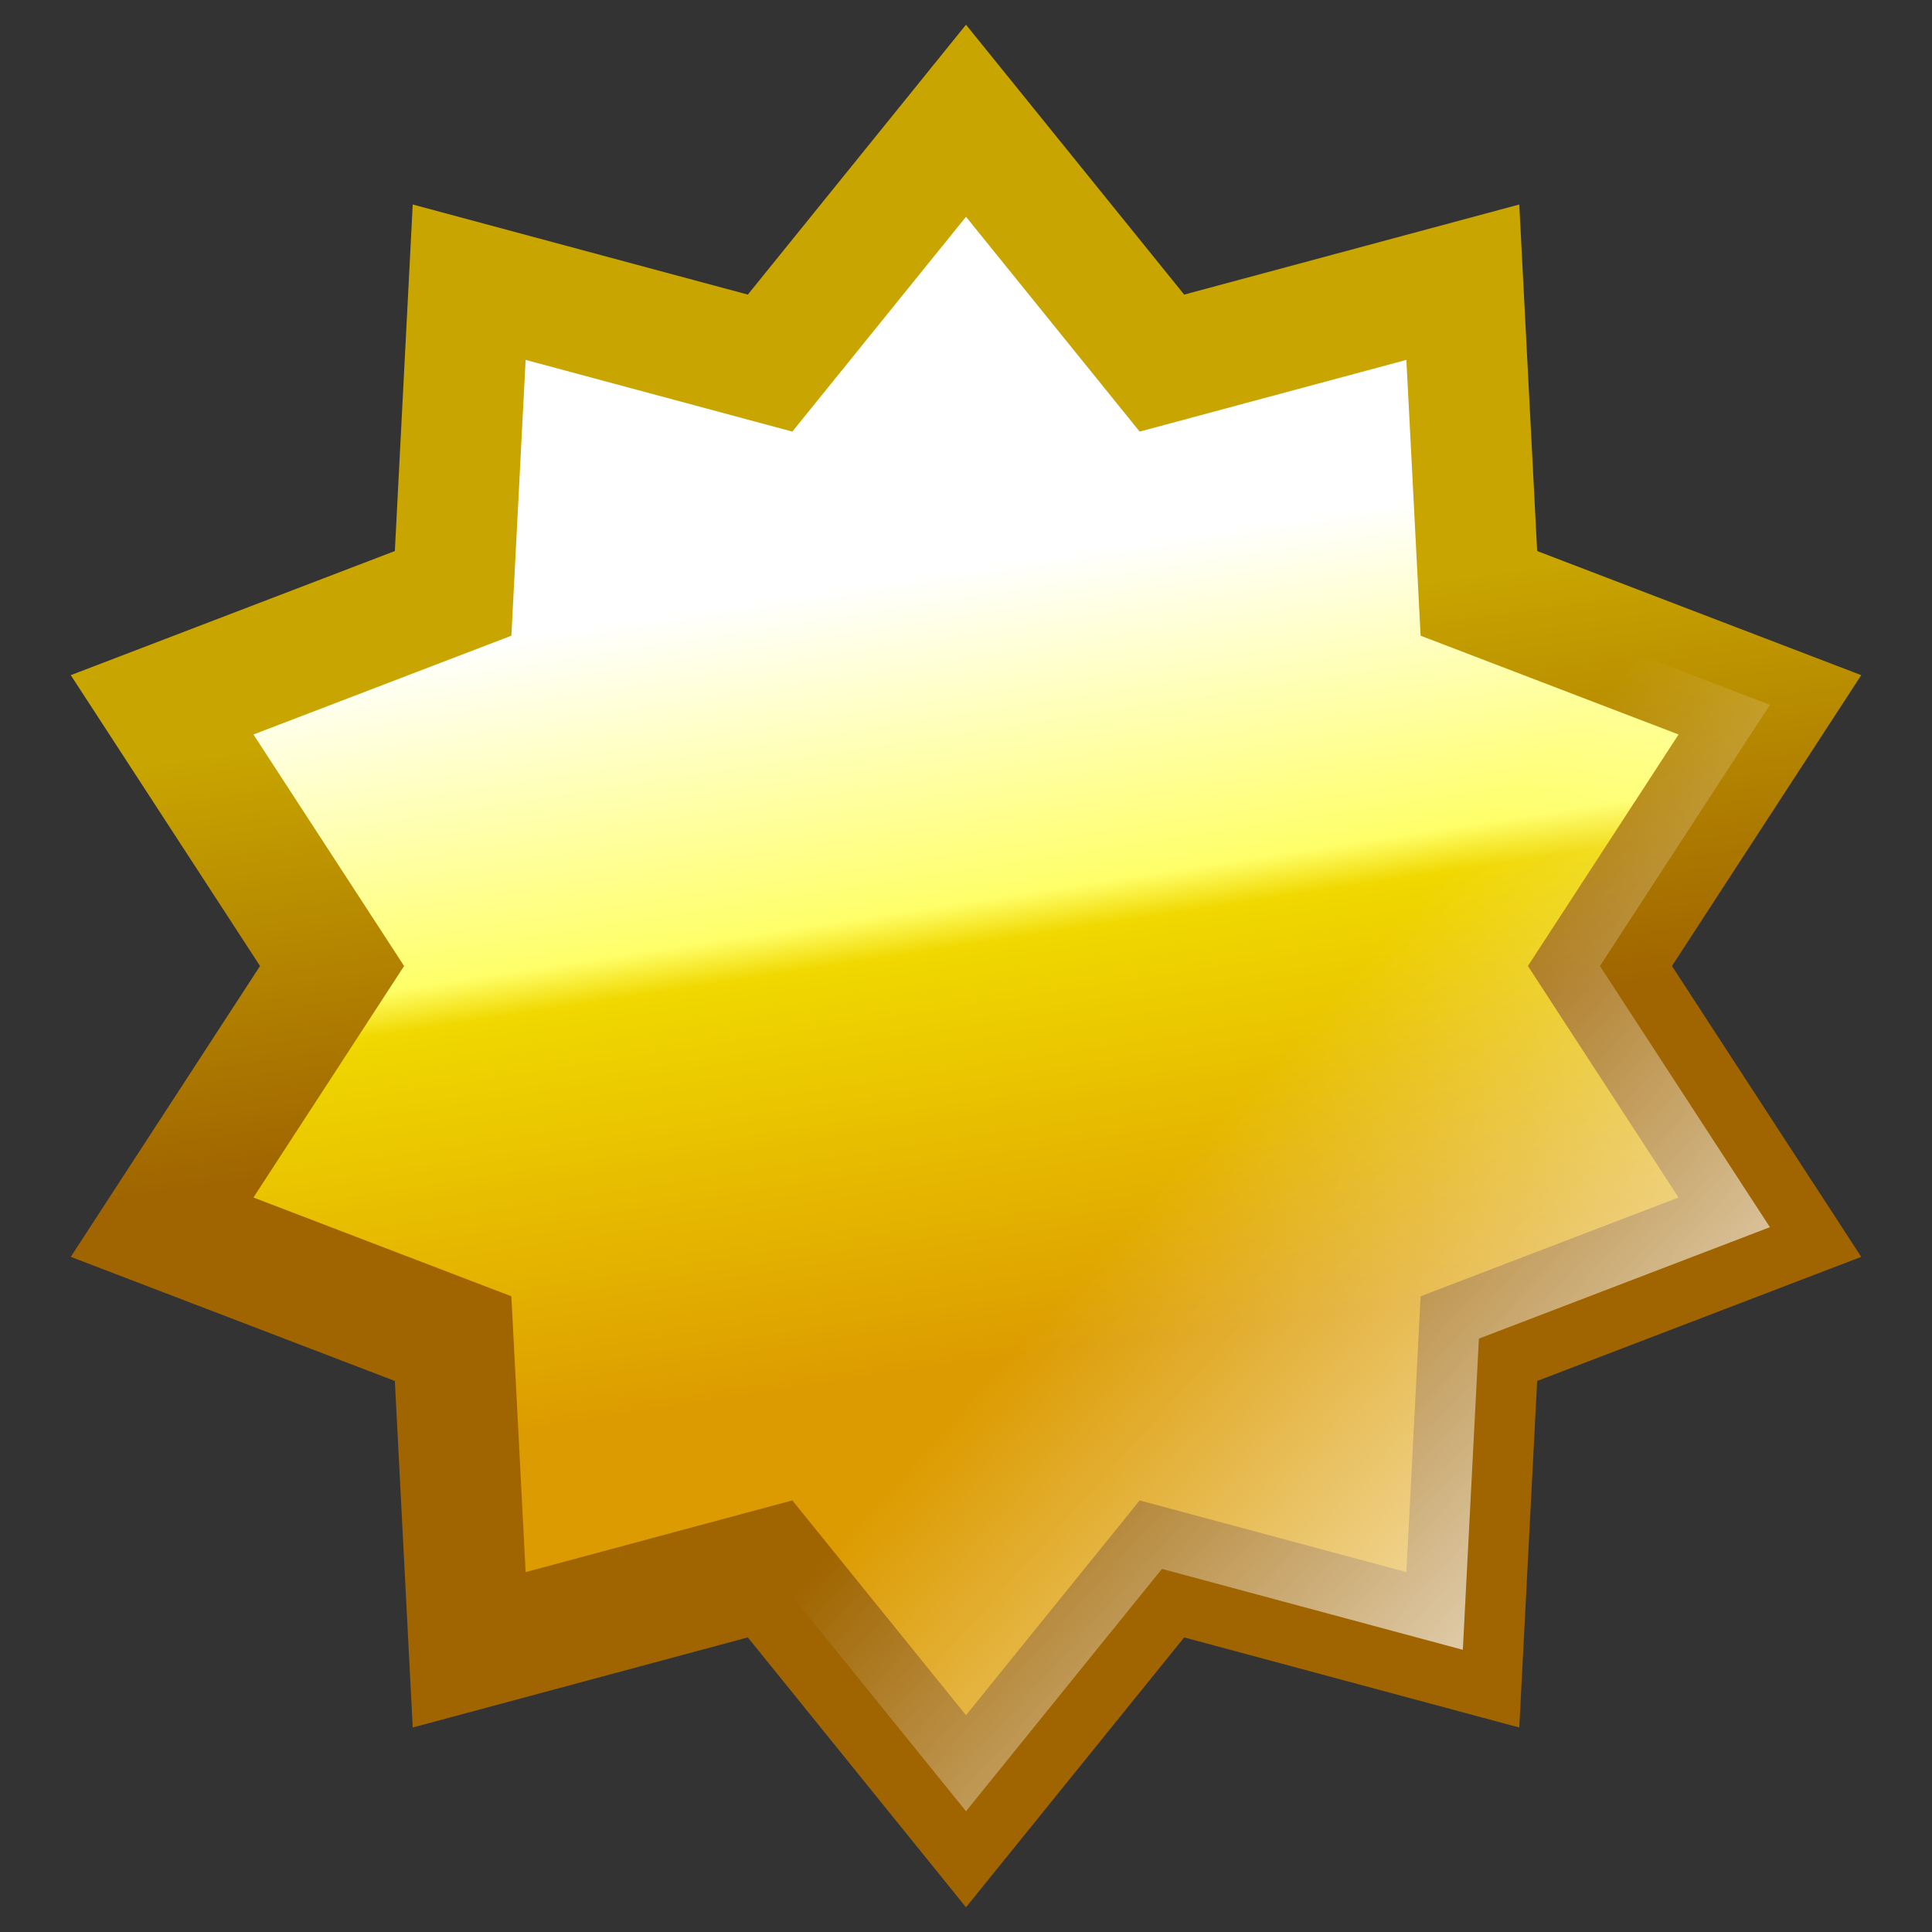 <?xml version="1.0" encoding="UTF-8" standalone="no"?>
<!-- Created with Inkscape (http://www.inkscape.org/) -->
<svg
   xmlns:dc="http://purl.org/dc/elements/1.1/"
   xmlns:cc="http://creativecommons.org/ns#"
   xmlns:rdf="http://www.w3.org/1999/02/22-rdf-syntax-ns#"
   xmlns:svg="http://www.w3.org/2000/svg"
   xmlns="http://www.w3.org/2000/svg"
   xmlns:xlink="http://www.w3.org/1999/xlink"
   xmlns:sodipodi="http://sodipodi.sourceforge.net/DTD/sodipodi-0.dtd"
   xmlns:inkscape="http://www.inkscape.org/namespaces/inkscape"
   width="32"
   height="32"
   id="svg2"
   sodipodi:version="0.32"
   inkscape:version="0.46"
   version="1.0"
   sodipodi:docbase="F:\Development\Kempelton\Miscellaneous"
   sodipodi:docname="Updates 16.svg"
   inkscape:output_extension="org.inkscape.output.svg.inkscape"
   inkscape:export-filename="F:\Development\Kempelton\Add-ons\Updates 16.png"
   inkscape:export-xdpi="45"
   inkscape:export-ydpi="45">
  <rect width="100%" height="100%" fill="#333333" stroke="none"/>
  <sodipodi:namedview
     id="base"
     pagecolor="#ffffff"
     bordercolor="#666666"
     borderopacity="1.0"
     gridtolerance="10000"
     guidetolerance="10"
     objecttolerance="10"
     inkscape:pageopacity="0.0"
     inkscape:pageshadow="2"
     inkscape:zoom="14.399265"
     inkscape:cx="-3.9204936"
     inkscape:cy="5.91106"
     inkscape:document-units="px"
     inkscape:current-layer="layer1"
     width="32px"
     height="32px"
     showgrid="true"
     inkscape:window-width="1187"
     inkscape:window-height="1142"
     inkscape:window-x="151"
     inkscape:window-y="340"
     inkscape:grid-points="true"
     inkscape:object-nodes="true">
    <inkscape:grid
       id="GridFromPre046Settings"
       type="xygrid"
       originx="0px"
       originy="0px"
       spacingx="1px"
       spacingy="1px"
       color="#0000ff"
       empcolor="#0000ff"
       opacity="0.2"
       empopacity="0.4"
       empspacing="4"
       visible="true"
       enabled="true" />
  </sodipodi:namedview>
  <defs
     id="defs4">
    <linearGradient
       id="linearGradient3662">
      <stop
         id="stop3664"
         offset="0"
         style="stop-color:#ffffff;stop-opacity:1;" />
      <stop
         style="stop-color:#ffffff;stop-opacity:0;"
         offset="1"
         id="stop3666" />
    </linearGradient>
    <linearGradient
       id="linearGradient3644">
      <stop
         style="stop-color:#ffffff;stop-opacity:1;"
         offset="0"
         id="stop3646" />
      <stop
         id="stop3648"
         offset="0.417"
         style="stop-color:#ffff69;stop-opacity:1;" />
      <stop
         style="stop-color:#f0d800;stop-opacity:1;"
         offset="0.472"
         id="stop3650" />
      <stop
         id="stop3652"
         offset="1"
         style="stop-color:#dc9b00;stop-opacity:1;" />
    </linearGradient>
    <linearGradient
       id="linearGradient3271">
      <stop
         style="stop-color:#c8a500;stop-opacity:1;"
         offset="0"
         id="stop3273" />
      <stop
         id="stop3275"
         offset="1"
         style="stop-color:#a06500;stop-opacity:1;" />
    </linearGradient>
    <linearGradient
       inkscape:collect="always"
       xlink:href="#linearGradient3644"
       id="linearGradient3296"
       x1="12"
       y1="10"
       x2="14"
       y2="23"
       gradientUnits="userSpaceOnUse" />
    <linearGradient
       inkscape:collect="always"
       xlink:href="#linearGradient3271"
       id="linearGradient3642"
       x1="21"
       y1="10"
       x2="22"
       y2="17"
       gradientUnits="userSpaceOnUse" />
    <linearGradient
       inkscape:collect="always"
       xlink:href="#linearGradient3662"
       id="linearGradient3660"
       gradientUnits="userSpaceOnUse"
       x1="28"
       y1="30"
       x2="18"
       y2="21" />
  </defs>
  <g
     inkscape:groupmode="layer"
     id="layer3"
     style="display:none">
    <rect
       style="opacity:1;fill:#001f42;fill-opacity:1;fill-rule:evenodd;stroke:none;stroke-width:2;stroke-linecap:round;stroke-linejoin:round;marker:none;marker-start:none;marker-mid:none;marker-end:none;stroke-miterlimit:4;stroke-dasharray:none;stroke-dashoffset:0;stroke-opacity:1;visibility:visible;display:inline;overflow:visible;enable-background:accumulate"
       id="rect3193"
       width="42"
       height="34"
       x="-5"
       y="0" />
  </g>
  <g
     inkscape:label="Layer 1"
     inkscape:groupmode="layer"
     id="layer1"
     style="display:inline">
    <path
       sodipodi:type="star"
       style="opacity:1;fill:url(#linearGradient3296);fill-opacity:1;fill-rule:evenodd;stroke:url(#linearGradient3642);stroke-width:2;stroke-linecap:square;stroke-linejoin:miter;marker:none;marker-start:none;marker-mid:none;marker-end:none;stroke-miterlimit:4;stroke-dasharray:none;stroke-dashoffset:0;stroke-opacity:1;visibility:visible;display:inline;overflow:visible;enable-background:accumulate"
       id="path3288"
       sodipodi:sides="10"
       sodipodi:cx="16"
       sodipodi:cy="16"
       sodipodi:r1="14"
       sodipodi:r2="10.5"
       sodipodi:arg1="-1.5707963"
       sodipodi:arg2="-1.2566371"
       inkscape:flatsided="false"
       inkscape:rounded="0"
       inkscape:randomized="0"
       d="M 16,2 L 19.245,6.014 L 24.229,4.674 L 24.495,9.828 L 29.315,11.674 L 26.5,16 L 29.315,20.326 L 24.495,22.172 L 24.229,27.326 L 19.245,25.986 L 16,30 L 12.755,25.986 L 7.771,27.326 L 7.505,22.172 L 2.685,20.326 L 5.5,16 L 2.685,11.674 L 7.505,9.828 L 7.771,4.674 L 12.755,6.014 L 16,2 z" />
    <path
       d="M 16,2 L 19.245,6.014 L 24.229,4.674 L 24.495,9.828 L 29.315,11.674 L 26.5,16 L 29.315,20.326 L 24.495,22.172 L 24.229,27.326 L 19.245,25.986 L 16,30 L 12.755,25.986 L 7.771,27.326 L 7.505,22.172 L 2.685,20.326 L 5.5,16 L 2.685,11.674 L 7.505,9.828 L 7.771,4.674 L 12.755,6.014 L 16,2 z"
       inkscape:randomized="0"
       inkscape:rounded="0"
       inkscape:flatsided="false"
       sodipodi:arg2="-1.2566371"
       sodipodi:arg1="-1.5707963"
       sodipodi:r2="10.5"
       sodipodi:r1="14"
       sodipodi:cy="16"
       sodipodi:cx="16"
       sodipodi:sides="10"
       id="path3654"
       style="opacity:1;fill:url(#linearGradient3660);fill-opacity:1;fill-rule:evenodd;stroke:none;stroke-width:1;stroke-linecap:square;stroke-linejoin:miter;marker:none;marker-start:none;marker-mid:none;marker-end:none;stroke-miterlimit:4;stroke-dasharray:none;stroke-dashoffset:0;stroke-opacity:1;visibility:visible;display:inline;overflow:visible;enable-background:accumulate"
       sodipodi:type="star" />
  </g>
</svg>
